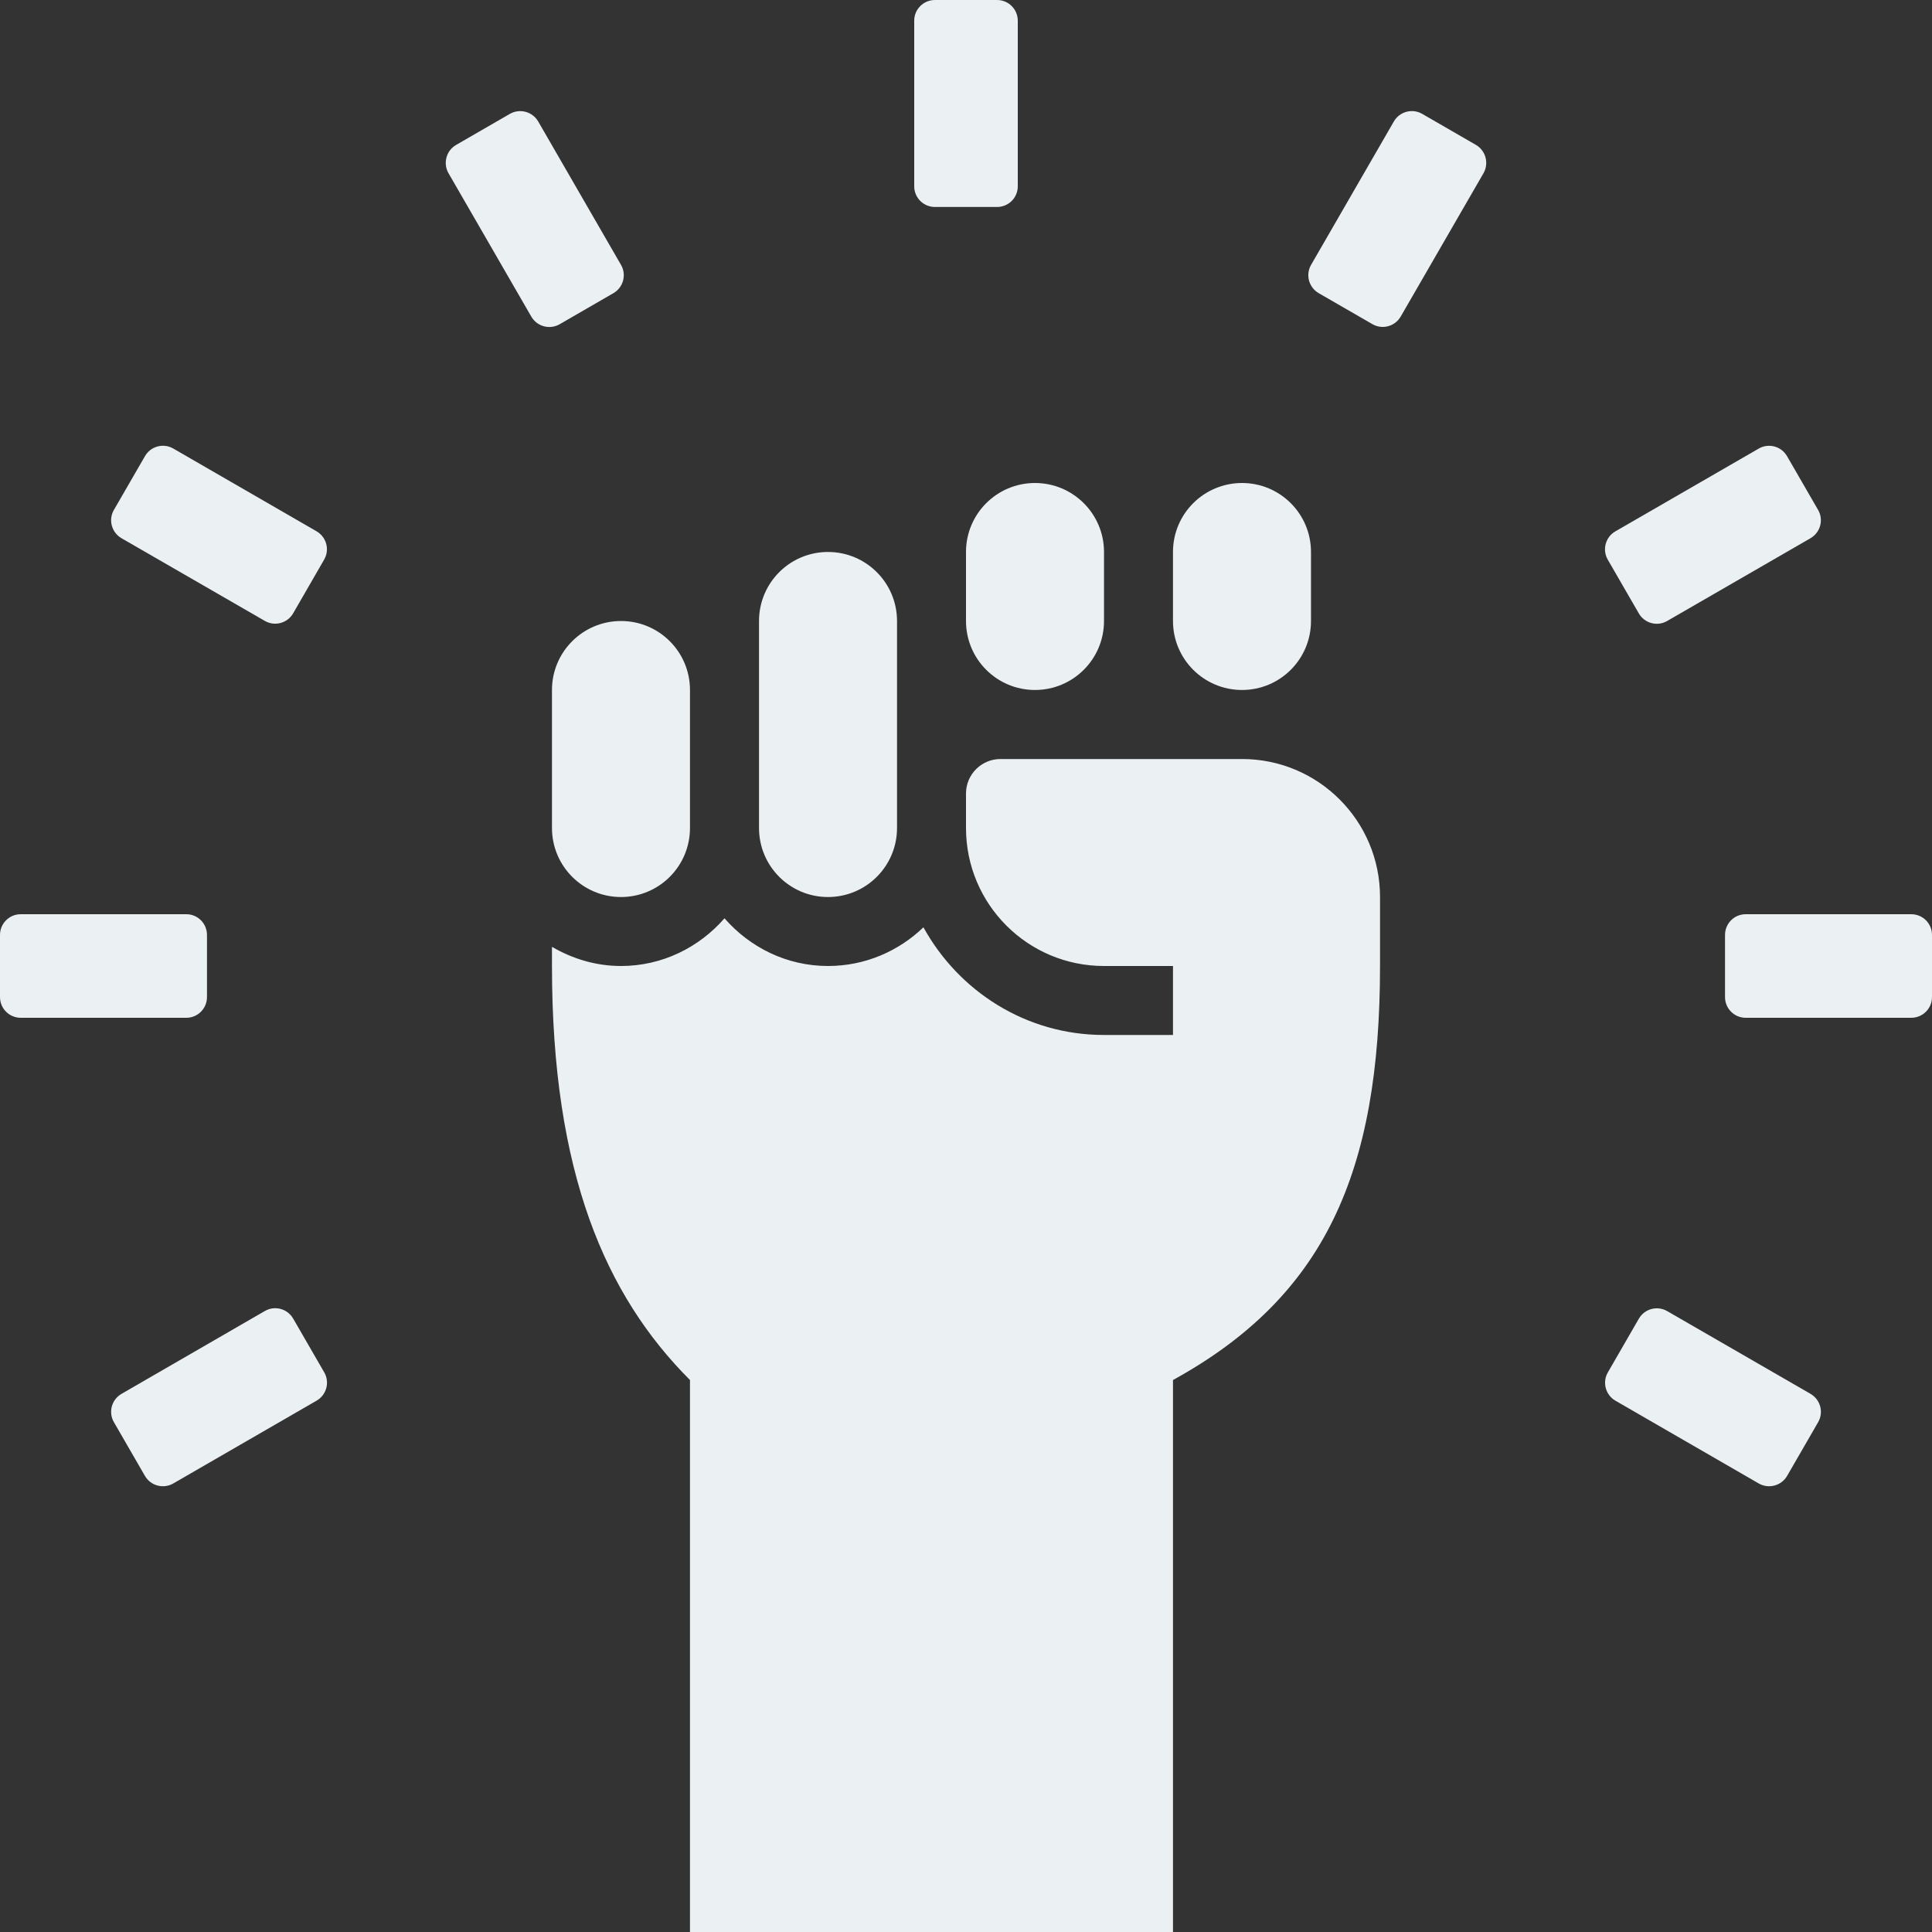 <svg xmlns="http://www.w3.org/2000/svg" xmlns:xlink="http://www.w3.org/1999/xlink" width="200" zoomAndPan="magnify" viewBox="0 0 150 150" height="200" preserveAspectRatio="xMidYMid meet" version="1.0"><rect x="0" y="0" width="150" height="150" fill="#333333" stroke="none"/><path fill="#ebf0f2" d="M 48.215 69.645 C 45.258 69.645 42.855 67.25 42.855 64.285 L 42.855 53.57 C 42.855 50.609 45.258 48.215 48.215 48.215 C 51.172 48.215 53.57 50.609 53.57 53.57 L 53.57 64.285 C 53.57 67.25 51.172 69.645 48.215 69.645 Z M 48.215 69.645 " fill-opacity="1" fill-rule="nonzero"/><path fill="#ebf0f2" d="M 75 48.215 L 75 42.855 C 75 39.895 77.398 37.5 80.355 37.5 C 83.312 37.5 85.715 39.895 85.715 42.855 L 85.715 48.215 C 85.715 51.176 83.312 53.57 80.355 53.57 C 77.398 53.57 75 51.176 75 48.215 Z M 75 48.215 " fill-opacity="1" fill-rule="nonzero"/><path fill="#ebf0f2" d="M 96.43 53.57 C 93.473 53.57 91.07 51.176 91.07 48.215 L 91.07 42.855 C 91.07 39.895 93.473 37.5 96.43 37.5 C 99.387 37.5 101.785 39.895 101.785 42.855 L 101.785 48.215 C 101.785 51.176 99.387 53.57 96.43 53.57 Z M 96.43 53.57 " fill-opacity="1" fill-rule="nonzero"/><path fill="#ebf0f2" d="M 53.57 150 L 53.57 107.145 C 47.016 100.586 42.855 91.07 42.855 75 L 42.855 73.512 C 44.438 74.434 46.254 75 48.215 75 C 51.43 75 54.285 73.547 56.25 71.297 C 58.215 73.547 61.07 75 64.285 75 C 67.164 75 69.766 73.848 71.695 71.996 C 74.434 76.957 79.648 80.355 85.715 80.355 L 91.07 80.355 L 91.07 75 L 85.715 75 C 79.793 75 75 70.207 75 64.285 L 75 61.605 C 75 60.129 76.199 58.93 77.68 58.93 L 96.43 58.93 C 102.348 58.93 107.145 63.723 107.145 69.645 L 107.145 75 C 107.145 91.07 102.836 100.676 91.07 107.145 L 91.07 150 Z M 53.57 150 " fill-opacity="1" fill-rule="nonzero"/><path fill="#ebf0f2" d="M 64.285 69.645 C 61.328 69.645 58.93 67.25 58.93 64.285 L 58.93 48.215 C 58.93 45.25 61.328 42.855 64.285 42.855 C 67.242 42.855 69.645 45.25 69.645 48.215 L 69.645 64.285 C 69.645 67.25 67.242 69.645 64.285 69.645 Z M 64.285 69.645 " fill-opacity="1" fill-rule="nonzero"/><path fill="#ebf0f2" d="M 72.59 0 L 77.41 0 C 78.301 0 79.02 0.719 79.02 1.605 L 79.02 14.465 C 79.02 15.355 78.301 16.07 77.41 16.07 L 72.59 16.07 C 71.699 16.07 70.98 15.355 70.98 14.465 L 70.98 1.605 C 70.98 0.719 71.699 0 72.59 0 Z M 72.59 0 " fill-opacity="1" fill-rule="nonzero"/><path fill="#ebf0f2" d="M 35.41 11.254 L 39.582 8.844 C 40.355 8.398 41.34 8.664 41.785 9.43 L 48.215 20.566 C 48.66 21.332 48.395 22.316 47.625 22.762 L 43.453 25.172 C 42.68 25.617 41.695 25.352 41.25 24.582 L 34.82 13.445 C 34.383 12.68 34.645 11.695 35.41 11.254 Z M 35.41 11.254 " fill-opacity="1" fill-rule="nonzero"/><path fill="#ebf0f2" d="M 8.844 39.59 L 11.254 35.418 C 11.695 34.645 12.68 34.383 13.445 34.82 L 24.578 41.25 C 25.344 41.695 25.613 42.676 25.168 43.445 L 22.758 47.621 C 22.312 48.387 21.332 48.652 20.562 48.207 L 9.43 41.785 C 8.664 41.34 8.398 40.355 8.844 39.59 Z M 8.844 39.59 " fill-opacity="1" fill-rule="nonzero"/><path fill="#ebf0f2" d="M 136.555 115.18 L 125.422 108.75 C 124.656 108.305 124.387 107.324 124.832 106.555 L 127.242 102.379 C 127.688 101.613 128.668 101.348 129.438 101.793 L 140.57 108.219 C 141.336 108.664 141.605 109.645 141.16 110.418 L 138.75 114.59 C 138.305 115.355 137.32 115.617 136.555 115.18 Z M 136.555 115.18 " fill-opacity="1" fill-rule="nonzero"/><path fill="#ebf0f2" d="M 115.18 13.445 L 108.75 24.578 C 108.305 25.344 107.324 25.613 106.555 25.168 L 102.379 22.758 C 101.613 22.312 101.348 21.332 101.793 20.562 L 108.219 9.43 C 108.664 8.664 109.645 8.395 110.418 8.84 L 114.59 11.25 C 115.355 11.695 115.617 12.68 115.18 13.445 Z M 115.18 13.445 " fill-opacity="1" fill-rule="nonzero"/><path fill="#ebf0f2" d="M 140.57 41.785 L 129.434 48.215 C 128.668 48.66 127.684 48.395 127.238 47.625 L 124.828 43.453 C 124.383 42.688 124.645 41.699 125.418 41.254 L 136.547 34.828 C 137.312 34.383 138.301 34.645 138.746 35.418 L 141.156 39.59 C 141.602 40.355 141.336 41.34 140.57 41.785 Z M 140.57 41.785 " fill-opacity="1" fill-rule="nonzero"/><path fill="#ebf0f2" d="M 11.254 114.59 L 8.844 110.418 C 8.398 109.648 8.664 108.664 9.434 108.219 L 20.566 101.785 C 21.332 101.34 22.316 101.605 22.762 102.375 L 25.172 106.547 C 25.617 107.312 25.355 108.301 24.582 108.746 L 13.445 115.18 C 12.68 115.617 11.695 115.355 11.254 114.59 Z M 11.254 114.59 " fill-opacity="1" fill-rule="nonzero"/><path fill="#ebf0f2" d="M 0 77.41 L 0 72.59 C 0 71.699 0.719 70.98 1.605 70.98 L 14.465 70.98 C 15.355 70.98 16.07 71.699 16.07 72.59 L 16.07 77.41 C 16.07 78.301 15.355 79.02 14.465 79.02 L 1.605 79.02 C 0.719 79.02 0 78.301 0 77.41 Z M 0 77.41 " fill-opacity="1" fill-rule="nonzero"/><path fill="#ebf0f2" d="M 148.395 79.02 L 135.535 79.02 C 134.645 79.02 133.93 78.301 133.93 77.41 L 133.93 72.59 C 133.93 71.699 134.645 70.98 135.535 70.98 L 148.395 70.98 C 149.281 70.98 150 71.699 150 72.59 L 150 77.41 C 150 78.301 149.281 79.02 148.395 79.02 Z M 148.395 79.02 " fill-opacity="1" fill-rule="nonzero"/></svg>